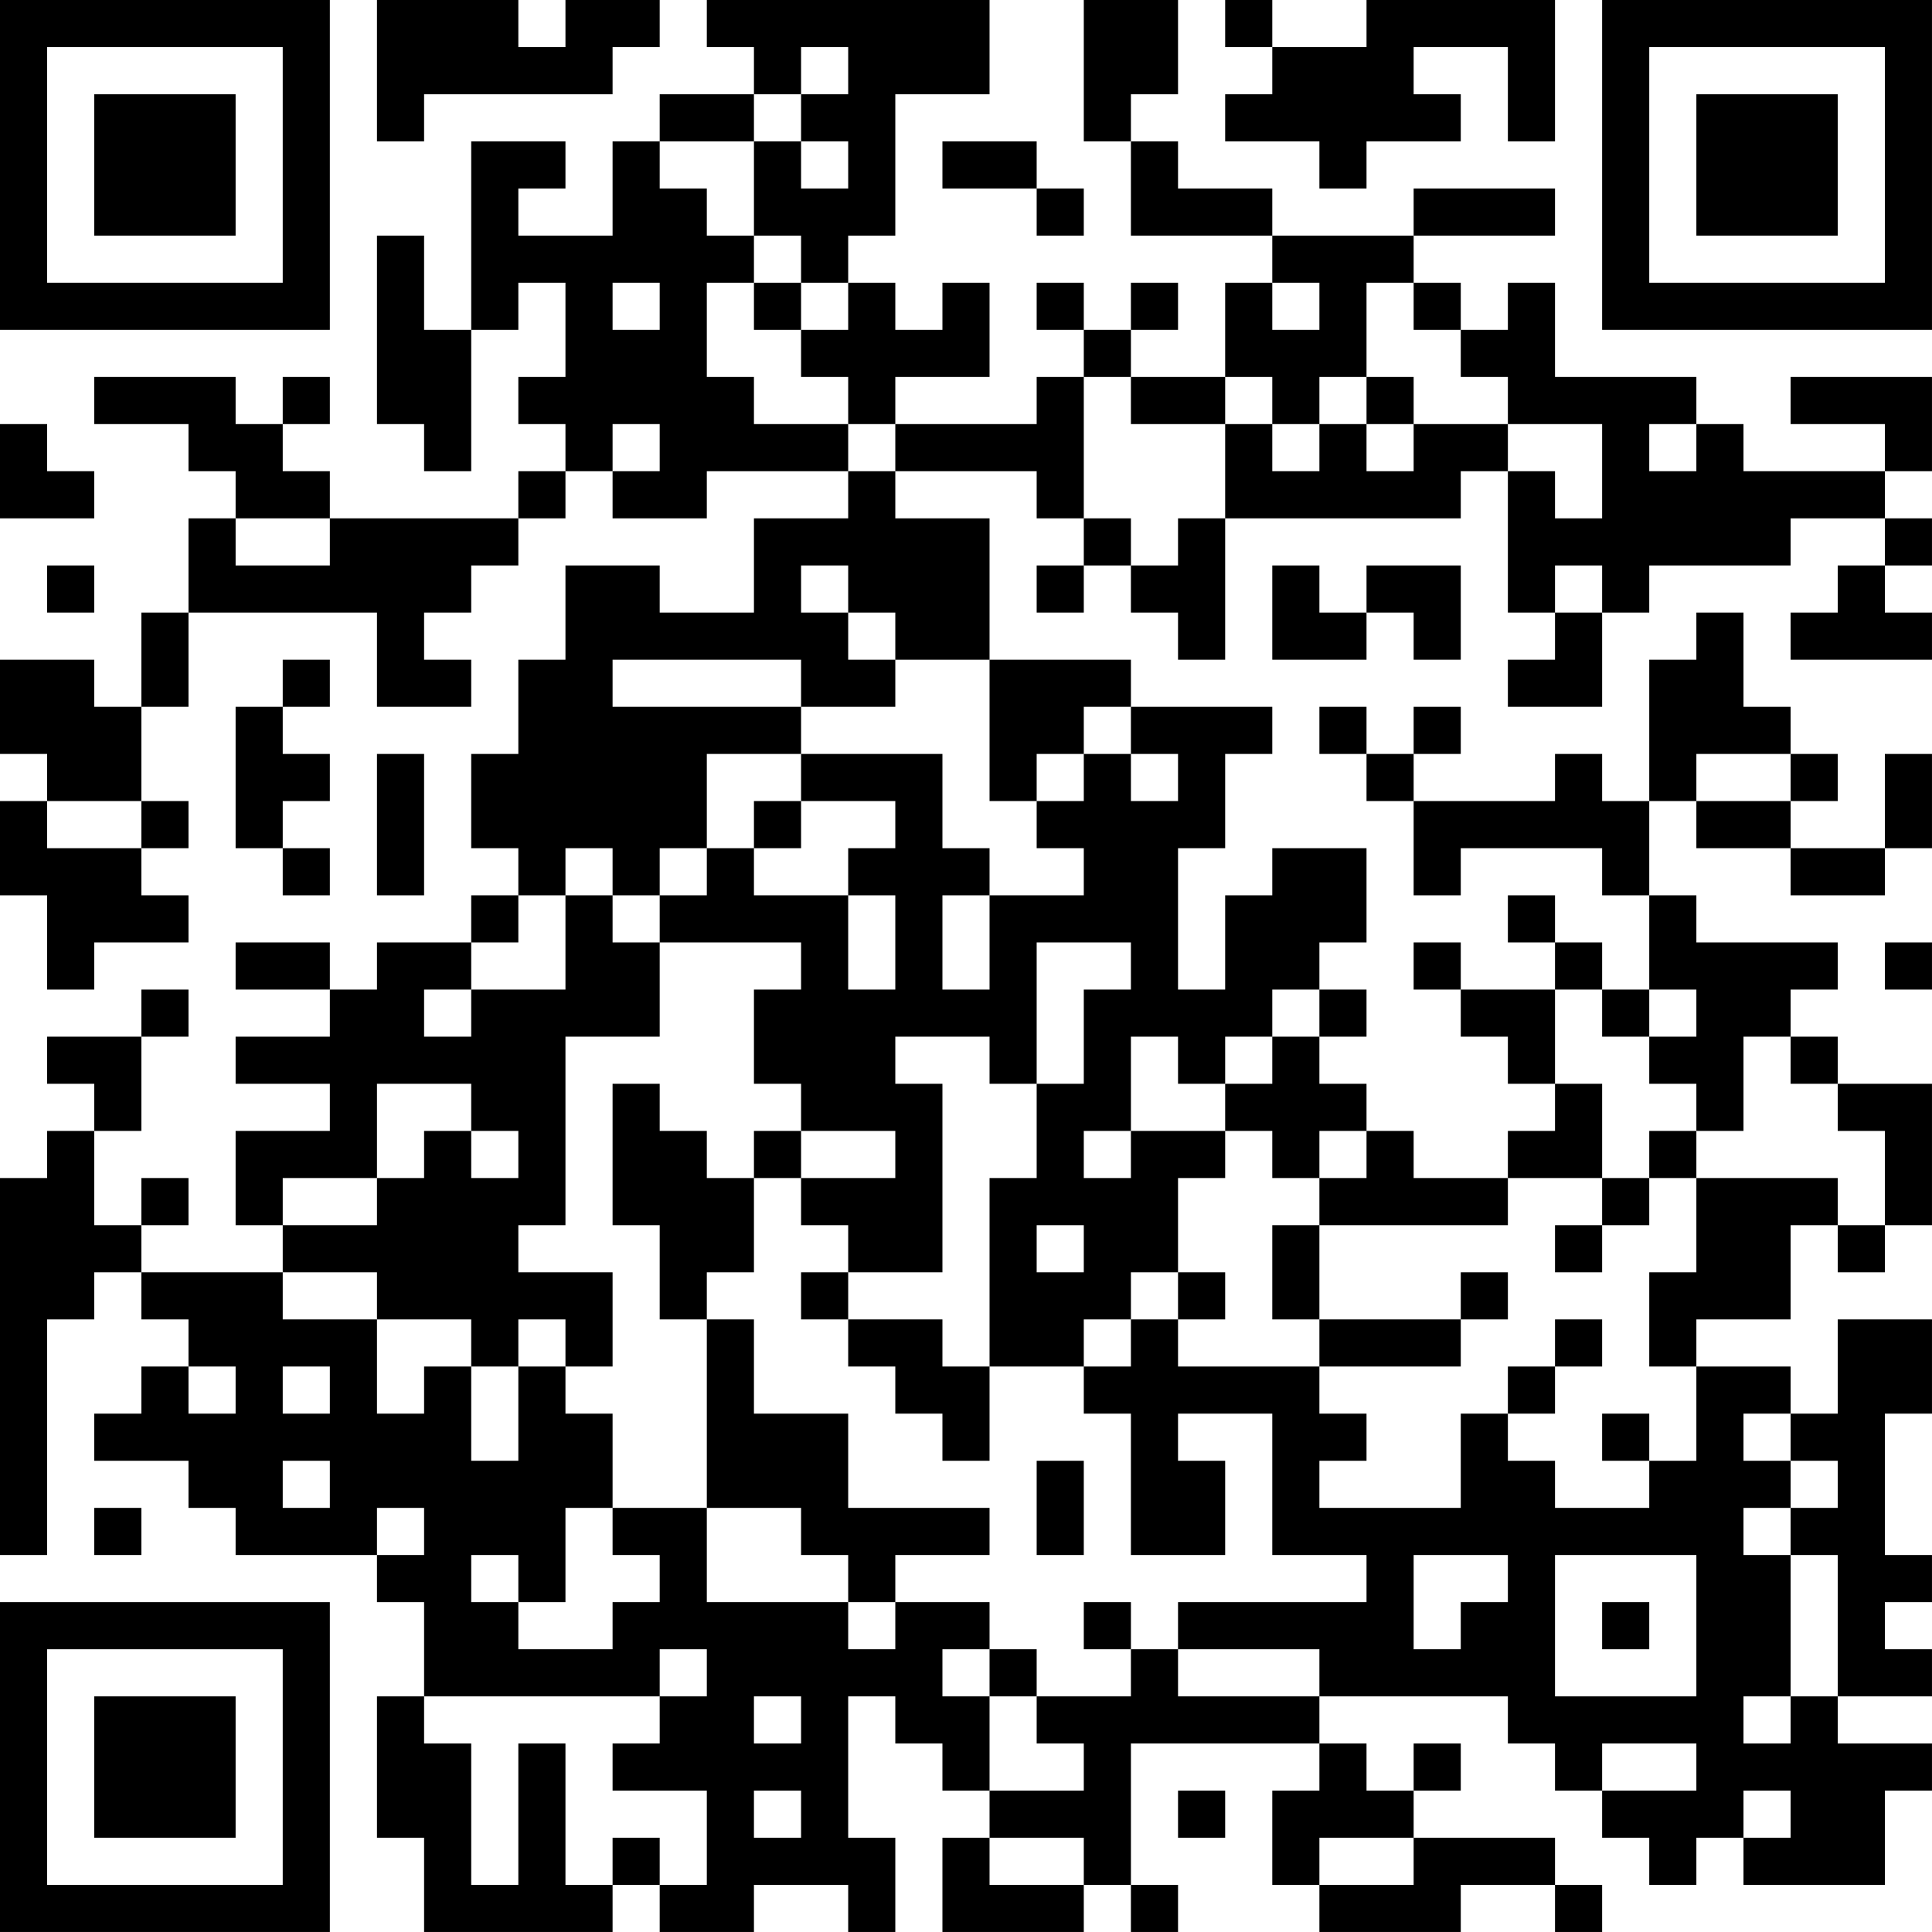 <?xml version="1.0" encoding="UTF-8"?>
<svg xmlns="http://www.w3.org/2000/svg" version="1.1" width="200" height="200" viewBox="0 0 200 200"><rect x="0" y="0" width="200" height="200" fill="#ffffff"/><g transform="scale(4.878)"><g transform="translate(0,0)"><path fill-rule="evenodd" d="M8 0L8 3L9 3L9 2L13 2L13 1L14 1L14 0L12 0L12 1L11 1L11 0ZM15 0L15 1L16 1L16 2L14 2L14 3L13 3L13 5L11 5L11 4L12 4L12 3L10 3L10 7L9 7L9 5L8 5L8 9L9 9L9 10L10 10L10 7L11 7L11 6L12 6L12 8L11 8L11 9L12 9L12 10L11 10L11 11L7 11L7 10L6 10L6 9L7 9L7 8L6 8L6 9L5 9L5 8L2 8L2 9L4 9L4 10L5 10L5 11L4 11L4 13L3 13L3 15L2 15L2 14L0 14L0 16L1 16L1 17L0 17L0 19L1 19L1 21L2 21L2 20L4 20L4 19L3 19L3 18L4 18L4 17L3 17L3 15L4 15L4 13L8 13L8 15L10 15L10 14L9 14L9 13L10 13L10 12L11 12L11 11L12 11L12 10L13 10L13 11L15 11L15 10L18 10L18 11L16 11L16 13L14 13L14 12L12 12L12 14L11 14L11 16L10 16L10 18L11 18L11 19L10 19L10 20L8 20L8 21L7 21L7 20L5 20L5 21L7 21L7 22L5 22L5 23L7 23L7 24L5 24L5 26L6 26L6 27L3 27L3 26L4 26L4 25L3 25L3 26L2 26L2 24L3 24L3 22L4 22L4 21L3 21L3 22L1 22L1 23L2 23L2 24L1 24L1 25L0 25L0 33L1 33L1 28L2 28L2 27L3 27L3 28L4 28L4 29L3 29L3 30L2 30L2 31L4 31L4 32L5 32L5 33L8 33L8 34L9 34L9 36L8 36L8 39L9 39L9 41L13 41L13 40L14 40L14 41L16 41L16 40L18 40L18 41L19 41L19 39L18 39L18 36L19 36L19 37L20 37L20 38L21 38L21 39L20 39L20 41L23 41L23 40L24 40L24 41L25 41L25 40L24 40L24 37L28 37L28 38L27 38L27 40L28 40L28 41L31 41L31 40L33 40L33 41L34 41L34 40L33 40L33 39L30 39L30 38L31 38L31 37L30 37L30 38L29 38L29 37L28 37L28 36L32 36L32 37L33 37L33 38L34 38L34 39L35 39L35 40L36 40L36 39L37 39L37 40L40 40L40 38L41 38L41 37L39 37L39 36L41 36L41 35L40 35L40 34L41 34L41 33L40 33L40 30L41 30L41 28L39 28L39 30L38 30L38 29L36 29L36 28L38 28L38 26L39 26L39 27L40 27L40 26L41 26L41 23L39 23L39 22L38 22L38 21L39 21L39 20L36 20L36 19L35 19L35 17L36 17L36 18L38 18L38 19L40 19L40 18L41 18L41 16L40 16L40 18L38 18L38 17L39 17L39 16L38 16L38 15L37 15L37 13L36 13L36 14L35 14L35 17L34 17L34 16L33 16L33 17L30 17L30 16L31 16L31 15L30 15L30 16L29 16L29 15L28 15L28 16L29 16L29 17L30 17L30 19L31 19L31 18L34 18L34 19L35 19L35 21L34 21L34 20L33 20L33 19L32 19L32 20L33 20L33 21L31 21L31 20L30 20L30 21L31 21L31 22L32 22L32 23L33 23L33 24L32 24L32 25L30 25L30 24L29 24L29 23L28 23L28 22L29 22L29 21L28 21L28 20L29 20L29 18L27 18L27 19L26 19L26 21L25 21L25 18L26 18L26 16L27 16L27 15L24 15L24 14L21 14L21 11L19 11L19 10L22 10L22 11L23 11L23 12L22 12L22 13L23 13L23 12L24 12L24 13L25 13L25 14L26 14L26 11L31 11L31 10L32 10L32 13L33 13L33 14L32 14L32 15L34 15L34 13L35 13L35 12L38 12L38 11L40 11L40 12L39 12L39 13L38 13L38 14L41 14L41 13L40 13L40 12L41 12L41 11L40 11L40 10L41 10L41 8L38 8L38 9L40 9L40 10L37 10L37 9L36 9L36 8L33 8L33 6L32 6L32 7L31 7L31 6L30 6L30 5L33 5L33 4L30 4L30 5L27 5L27 4L25 4L25 3L24 3L24 2L25 2L25 0L23 0L23 3L24 3L24 5L27 5L27 6L26 6L26 8L24 8L24 7L25 7L25 6L24 6L24 7L23 7L23 6L22 6L22 7L23 7L23 8L22 8L22 9L19 9L19 8L21 8L21 6L20 6L20 7L19 7L19 6L18 6L18 5L19 5L19 2L21 2L21 0ZM26 0L26 1L27 1L27 2L26 2L26 3L28 3L28 4L29 4L29 3L31 3L31 2L30 2L30 1L32 1L32 3L33 3L33 0L29 0L29 1L27 1L27 0ZM17 1L17 2L16 2L16 3L14 3L14 4L15 4L15 5L16 5L16 6L15 6L15 8L16 8L16 9L18 9L18 10L19 10L19 9L18 9L18 8L17 8L17 7L18 7L18 6L17 6L17 5L16 5L16 3L17 3L17 4L18 4L18 3L17 3L17 2L18 2L18 1ZM20 3L20 4L22 4L22 5L23 5L23 4L22 4L22 3ZM13 6L13 7L14 7L14 6ZM16 6L16 7L17 7L17 6ZM27 6L27 7L28 7L28 6ZM29 6L29 8L28 8L28 9L27 9L27 8L26 8L26 9L24 9L24 8L23 8L23 11L24 11L24 12L25 12L25 11L26 11L26 9L27 9L27 10L28 10L28 9L29 9L29 10L30 10L30 9L32 9L32 10L33 10L33 11L34 11L34 9L32 9L32 8L31 8L31 7L30 7L30 6ZM29 8L29 9L30 9L30 8ZM0 9L0 11L2 11L2 10L1 10L1 9ZM13 9L13 10L14 10L14 9ZM35 9L35 10L36 10L36 9ZM5 11L5 12L7 12L7 11ZM1 12L1 13L2 13L2 12ZM17 12L17 13L18 13L18 14L19 14L19 15L17 15L17 14L13 14L13 15L17 15L17 16L15 16L15 18L14 18L14 19L13 19L13 18L12 18L12 19L11 19L11 20L10 20L10 21L9 21L9 22L10 22L10 21L12 21L12 19L13 19L13 20L14 20L14 22L12 22L12 26L11 26L11 27L13 27L13 29L12 29L12 28L11 28L11 29L10 29L10 28L8 28L8 27L6 27L6 28L8 28L8 30L9 30L9 29L10 29L10 31L11 31L11 29L12 29L12 30L13 30L13 32L12 32L12 34L11 34L11 33L10 33L10 34L11 34L11 35L13 35L13 34L14 34L14 33L13 33L13 32L15 32L15 34L18 34L18 35L19 35L19 34L21 34L21 35L20 35L20 36L21 36L21 38L23 38L23 37L22 37L22 36L24 36L24 35L25 35L25 36L28 36L28 35L25 35L25 34L29 34L29 33L27 33L27 30L25 30L25 31L26 31L26 33L24 33L24 30L23 30L23 29L24 29L24 28L25 28L25 29L28 29L28 30L29 30L29 31L28 31L28 32L31 32L31 30L32 30L32 31L33 31L33 32L35 32L35 31L36 31L36 29L35 29L35 27L36 27L36 25L39 25L39 26L40 26L40 24L39 24L39 23L38 23L38 22L37 22L37 24L36 24L36 23L35 23L35 22L36 22L36 21L35 21L35 22L34 22L34 21L33 21L33 23L34 23L34 25L32 25L32 26L28 26L28 25L29 25L29 24L28 24L28 25L27 25L27 24L26 24L26 23L27 23L27 22L28 22L28 21L27 21L27 22L26 22L26 23L25 23L25 22L24 22L24 24L23 24L23 25L24 25L24 24L26 24L26 25L25 25L25 27L24 27L24 28L23 28L23 29L21 29L21 25L22 25L22 23L23 23L23 21L24 21L24 20L22 20L22 23L21 23L21 22L19 22L19 23L20 23L20 27L18 27L18 26L17 26L17 25L19 25L19 24L17 24L17 23L16 23L16 21L17 21L17 20L14 20L14 19L15 19L15 18L16 18L16 19L18 19L18 21L19 21L19 19L18 19L18 18L19 18L19 17L17 17L17 16L20 16L20 18L21 18L21 19L20 19L20 21L21 21L21 19L23 19L23 18L22 18L22 17L23 17L23 16L24 16L24 17L25 17L25 16L24 16L24 15L23 15L23 16L22 16L22 17L21 17L21 14L19 14L19 13L18 13L18 12ZM27 12L27 14L29 14L29 13L30 13L30 14L31 14L31 12L29 12L29 13L28 13L28 12ZM33 12L33 13L34 13L34 12ZM6 14L6 15L5 15L5 18L6 18L6 19L7 19L7 18L6 18L6 17L7 17L7 16L6 16L6 15L7 15L7 14ZM8 16L8 19L9 19L9 16ZM36 16L36 17L38 17L38 16ZM1 17L1 18L3 18L3 17ZM16 17L16 18L17 18L17 17ZM40 20L40 21L41 21L41 20ZM8 23L8 25L6 25L6 26L8 26L8 25L9 25L9 24L10 24L10 25L11 25L11 24L10 24L10 23ZM13 23L13 26L14 26L14 28L15 28L15 32L17 32L17 33L18 33L18 34L19 34L19 33L21 33L21 32L18 32L18 30L16 30L16 28L15 28L15 27L16 27L16 25L17 25L17 24L16 24L16 25L15 25L15 24L14 24L14 23ZM35 24L35 25L34 25L34 26L33 26L33 27L34 27L34 26L35 26L35 25L36 25L36 24ZM22 26L22 27L23 27L23 26ZM27 26L27 28L28 28L28 29L31 29L31 28L32 28L32 27L31 27L31 28L28 28L28 26ZM17 27L17 28L18 28L18 29L19 29L19 30L20 30L20 31L21 31L21 29L20 29L20 28L18 28L18 27ZM25 27L25 28L26 28L26 27ZM33 28L33 29L32 29L32 30L33 30L33 29L34 29L34 28ZM4 29L4 30L5 30L5 29ZM6 29L6 30L7 30L7 29ZM34 30L34 31L35 31L35 30ZM37 30L37 31L38 31L38 32L37 32L37 33L38 33L38 36L37 36L37 37L38 37L38 36L39 36L39 33L38 33L38 32L39 32L39 31L38 31L38 30ZM6 31L6 32L7 32L7 31ZM22 31L22 33L23 33L23 31ZM2 32L2 33L3 33L3 32ZM8 32L8 33L9 33L9 32ZM30 33L30 35L31 35L31 34L32 34L32 33ZM33 33L33 36L36 36L36 33ZM23 34L23 35L24 35L24 34ZM34 34L34 35L35 35L35 34ZM14 35L14 36L9 36L9 37L10 37L10 40L11 40L11 37L12 37L12 40L13 40L13 39L14 39L14 40L15 40L15 38L13 38L13 37L14 37L14 36L15 36L15 35ZM21 35L21 36L22 36L22 35ZM16 36L16 37L17 37L17 36ZM34 37L34 38L36 38L36 37ZM16 38L16 39L17 39L17 38ZM25 38L25 39L26 39L26 38ZM37 38L37 39L38 39L38 38ZM21 39L21 40L23 40L23 39ZM28 39L28 40L30 40L30 39ZM0 0L0 7L7 7L7 0ZM1 1L1 6L6 6L6 1ZM2 2L2 5L5 5L5 2ZM34 0L34 7L41 7L41 0ZM35 1L35 6L40 6L40 1ZM36 2L36 5L39 5L39 2ZM0 34L0 41L7 41L7 34ZM1 35L1 40L6 40L6 35ZM2 36L2 39L5 39L5 36Z" fill="#000000"/></g></g></svg>
